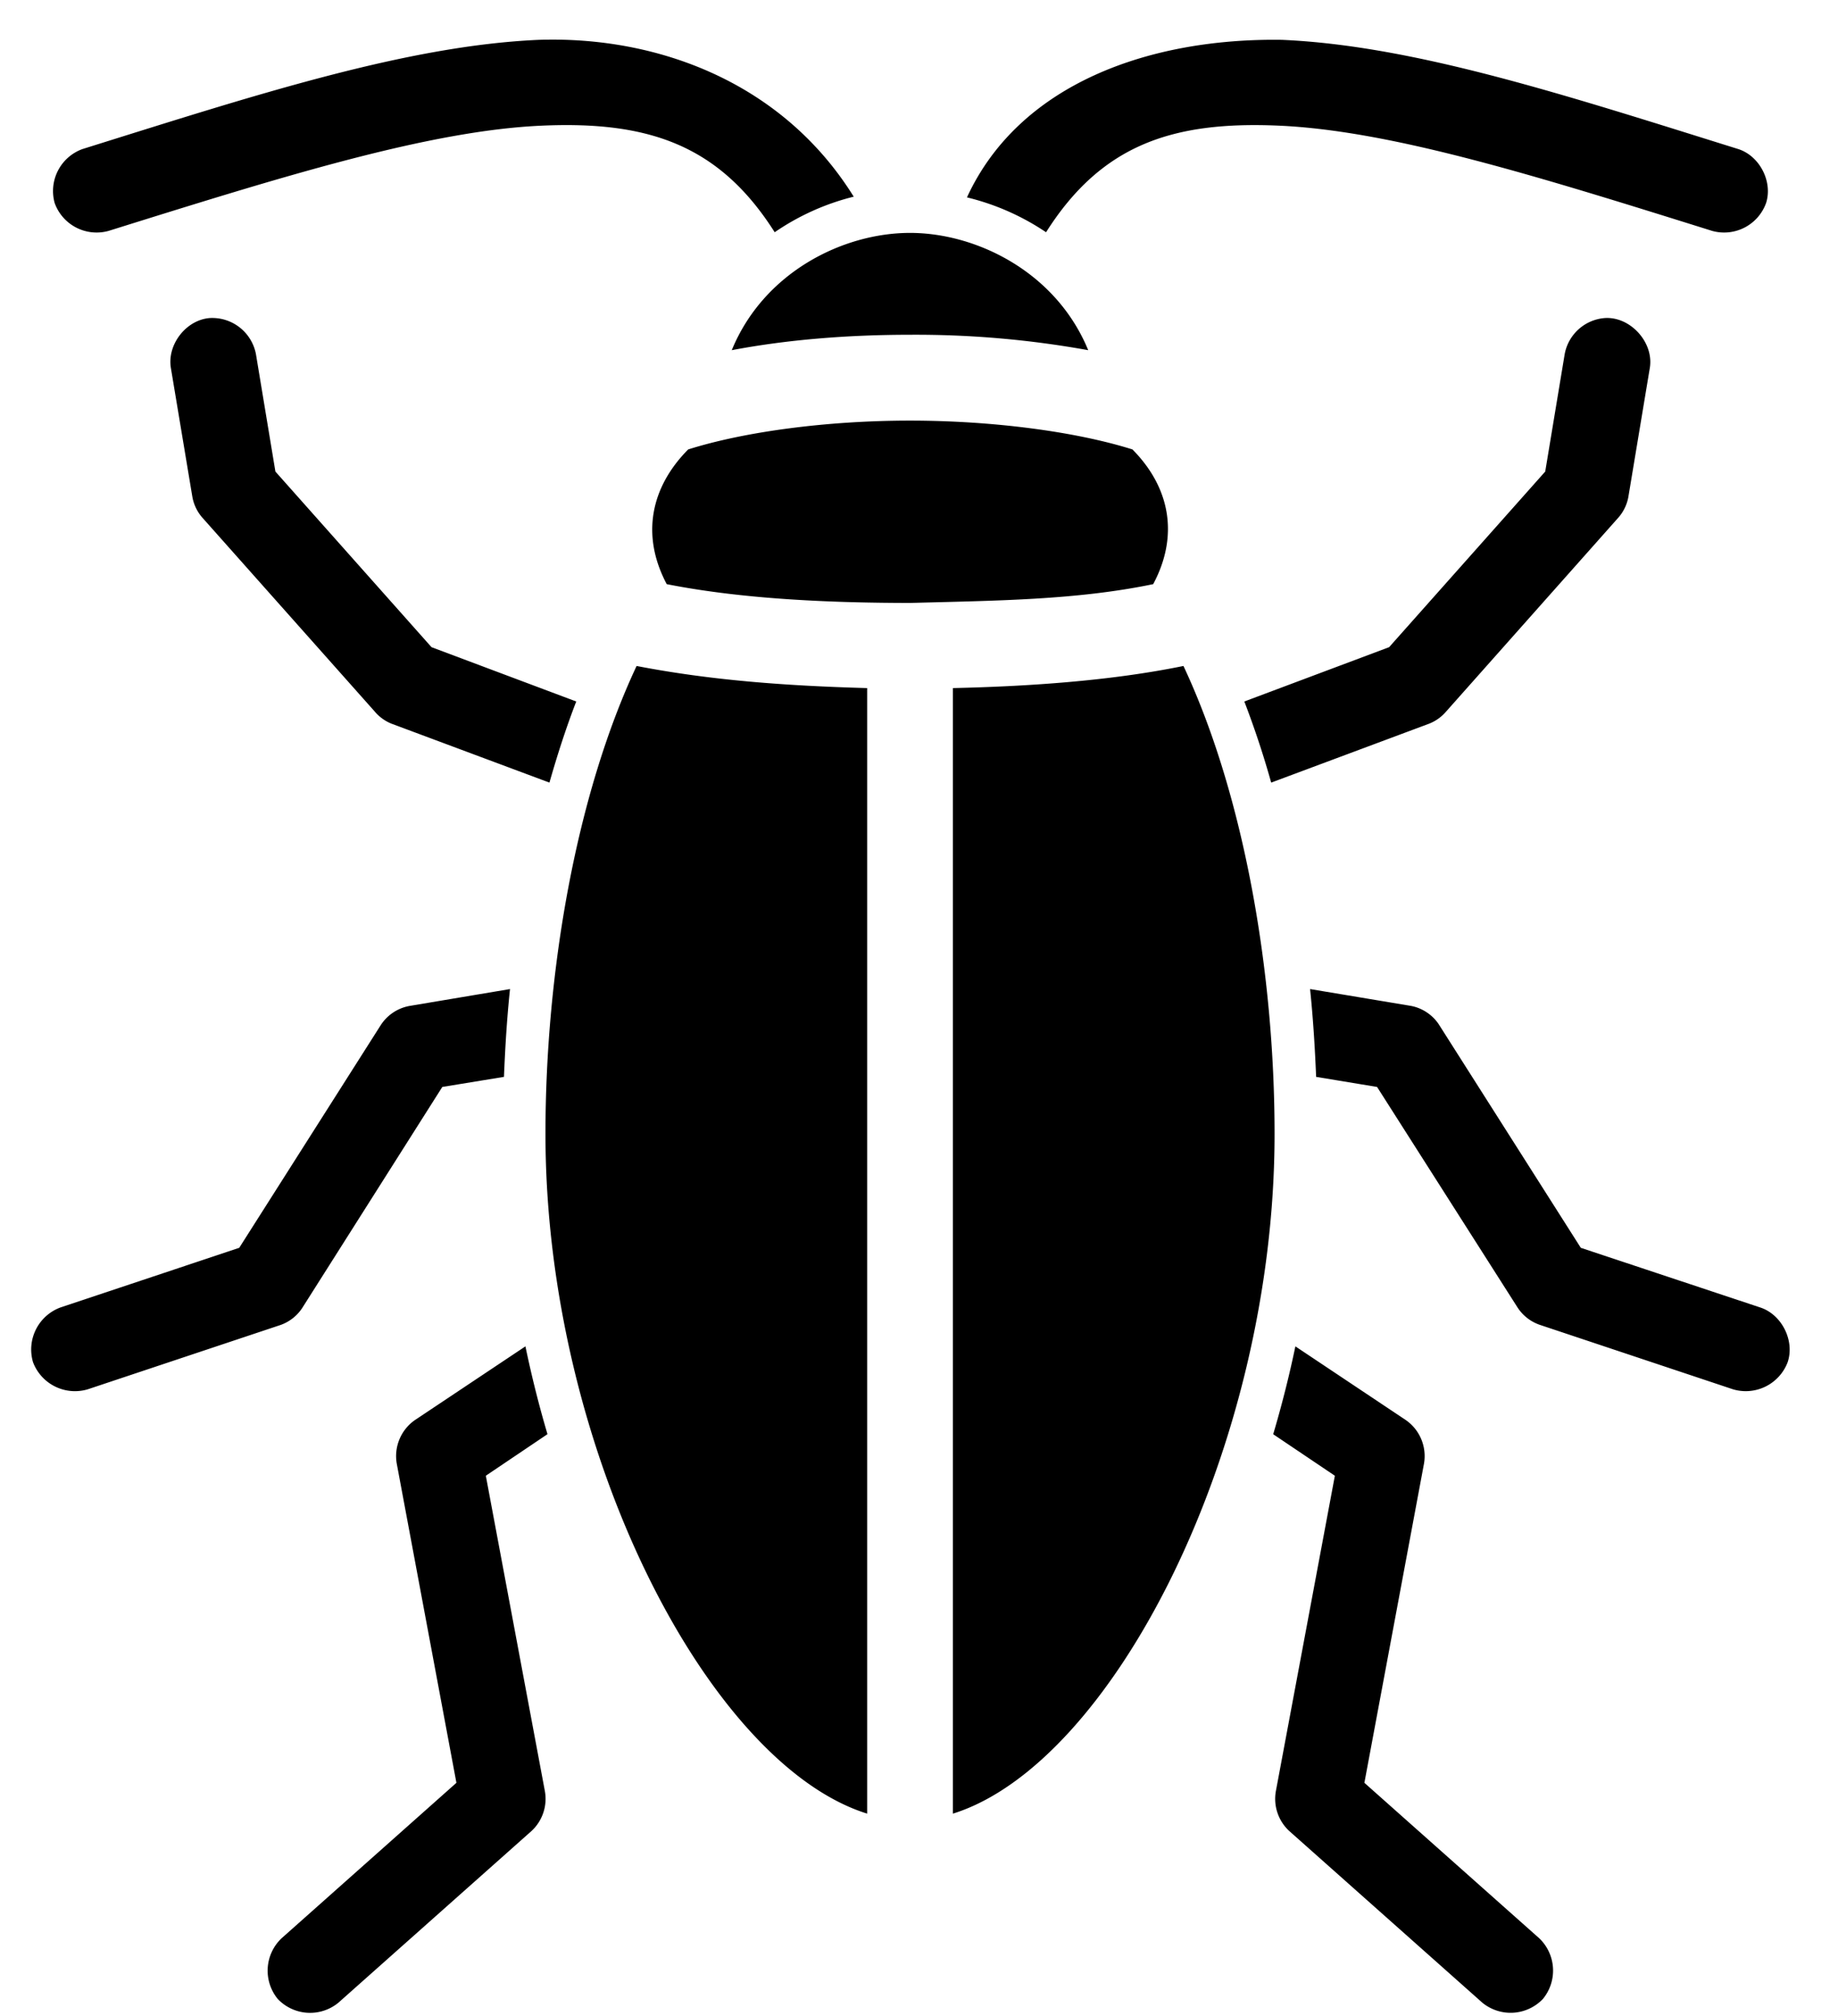 <svg xmlns="http://www.w3.org/2000/svg" width="31" height="34" viewBox="0 0 31 34"><g><g><path d="M23.712 23.951a.74.74 0 0 1 .305.735l-1.005 5.382 2.95 2.623a.753.753 0 0 1 .061 1.022.752.752 0 0 1-1.022.063l-3.255-2.894a.738.738 0 0 1-.226-.679l.994-5.314-1.04-.7c.143-.483.269-.977.374-1.482zm-14.85-1.244zm0 0c.105.504.229 1 .372 1.481l-1.04.701.995 5.314a.738.738 0 0 1-.226.679l-3.255 2.894a.752.752 0 0 1-1.023-.062.753.753 0 0 1 .063-1.023l2.95-2.623-1.006-5.382a.74.74 0 0 1 .305-.735zm14.93-5.743c.197.035.379.157.485.328l2.385 3.753 3.029 1.007c.362.12.582.56.46.922a.756.756 0 0 1-.923.457l-3.255-1.086a.73.73 0 0 1-.385-.305l-2.362-3.708-1.028-.17c-.02-.49-.051-.989-.102-1.481zm-15.19-.283c-.052.492-.082.99-.102 1.481l-1.04.17-2.35 3.708a.73.73 0 0 1-.374.305l-3.255 1.086a.756.756 0 0 1-.924-.457.756.756 0 0 1 .46-.922l3.018-1.007 2.385-3.753a.733.733 0 0 1 .497-.328l1.685-.283zm11.358-5.45zm0 0c1.02 2.174 1.537 5.158 1.537 7.892 0 5.312-2.738 10.626-5.425 11.465V11.605c1.175-.027 2.606-.11 3.888-.373zm-5.334.374v18.983C11.938 29.749 9.2 24.435 9.2 19.123c0-2.734.517-5.718 1.537-7.891 1.251.242 2.517.335 3.888.373zM19.1 7.58c.63.636.79 1.447.35 2.272-1.306.271-2.68.278-4.102.317-1.22-.002-2.75-.05-4.103-.317-.438-.825-.269-1.636.362-2.272.957-.302 2.35-.486 3.74-.486 1.391 0 2.793.184 3.753.486zm7.968-2.216c.435-.027.833.418.757.848l-.361 2.17a.727.727 0 0 1-.181.362l-2.893 3.257a.726.726 0 0 1-.283.203l-2.667.995a15.38 15.38 0 0 0-.453-1.368l2.442-.916 2.633-2.962.328-1.979a.746.746 0 0 1 .678-.61zm-23.53 0a.75.75 0 0 1 .779.61l.328 1.979 2.633 2.962 2.441.916c-.17.44-.317.895-.452 1.368l-2.667-.995A.722.722 0 0 1 6.32 12L3.425 8.744a.727.727 0 0 1-.18-.361l-.362-2.171c-.07-.396.254-.817.655-.848zm14.816.542a16.338 16.338 0 0 0-3.006-.26c-1.043 0-2.073.082-3.006.26.54-1.317 1.879-1.978 3.006-1.978 1.126 0 2.466.663 3.006 1.978zM21.621.672c2.242.097 4.807.94 7.697 1.842.361.116.584.55.469.91a.752.752 0 0 1-.91.47c-2.896-.906-5.395-1.692-7.312-1.775-1.78-.077-2.984.316-3.922 1.798a4.126 4.126 0 0 0-1.334-.588c.89-1.932 3.105-2.69 5.312-2.657zm-12.534 0c1.989-.066 4.108.708 5.312 2.645a4.094 4.094 0 0 0-1.333.6c-.939-1.482-2.142-1.876-3.922-1.798-1.917.083-4.416.87-7.312 1.775a.752.752 0 0 1-.91-.47.753.753 0 0 1 .469-.91C4.28 1.611 6.845.77 9.087.672z"/></g></g></svg>